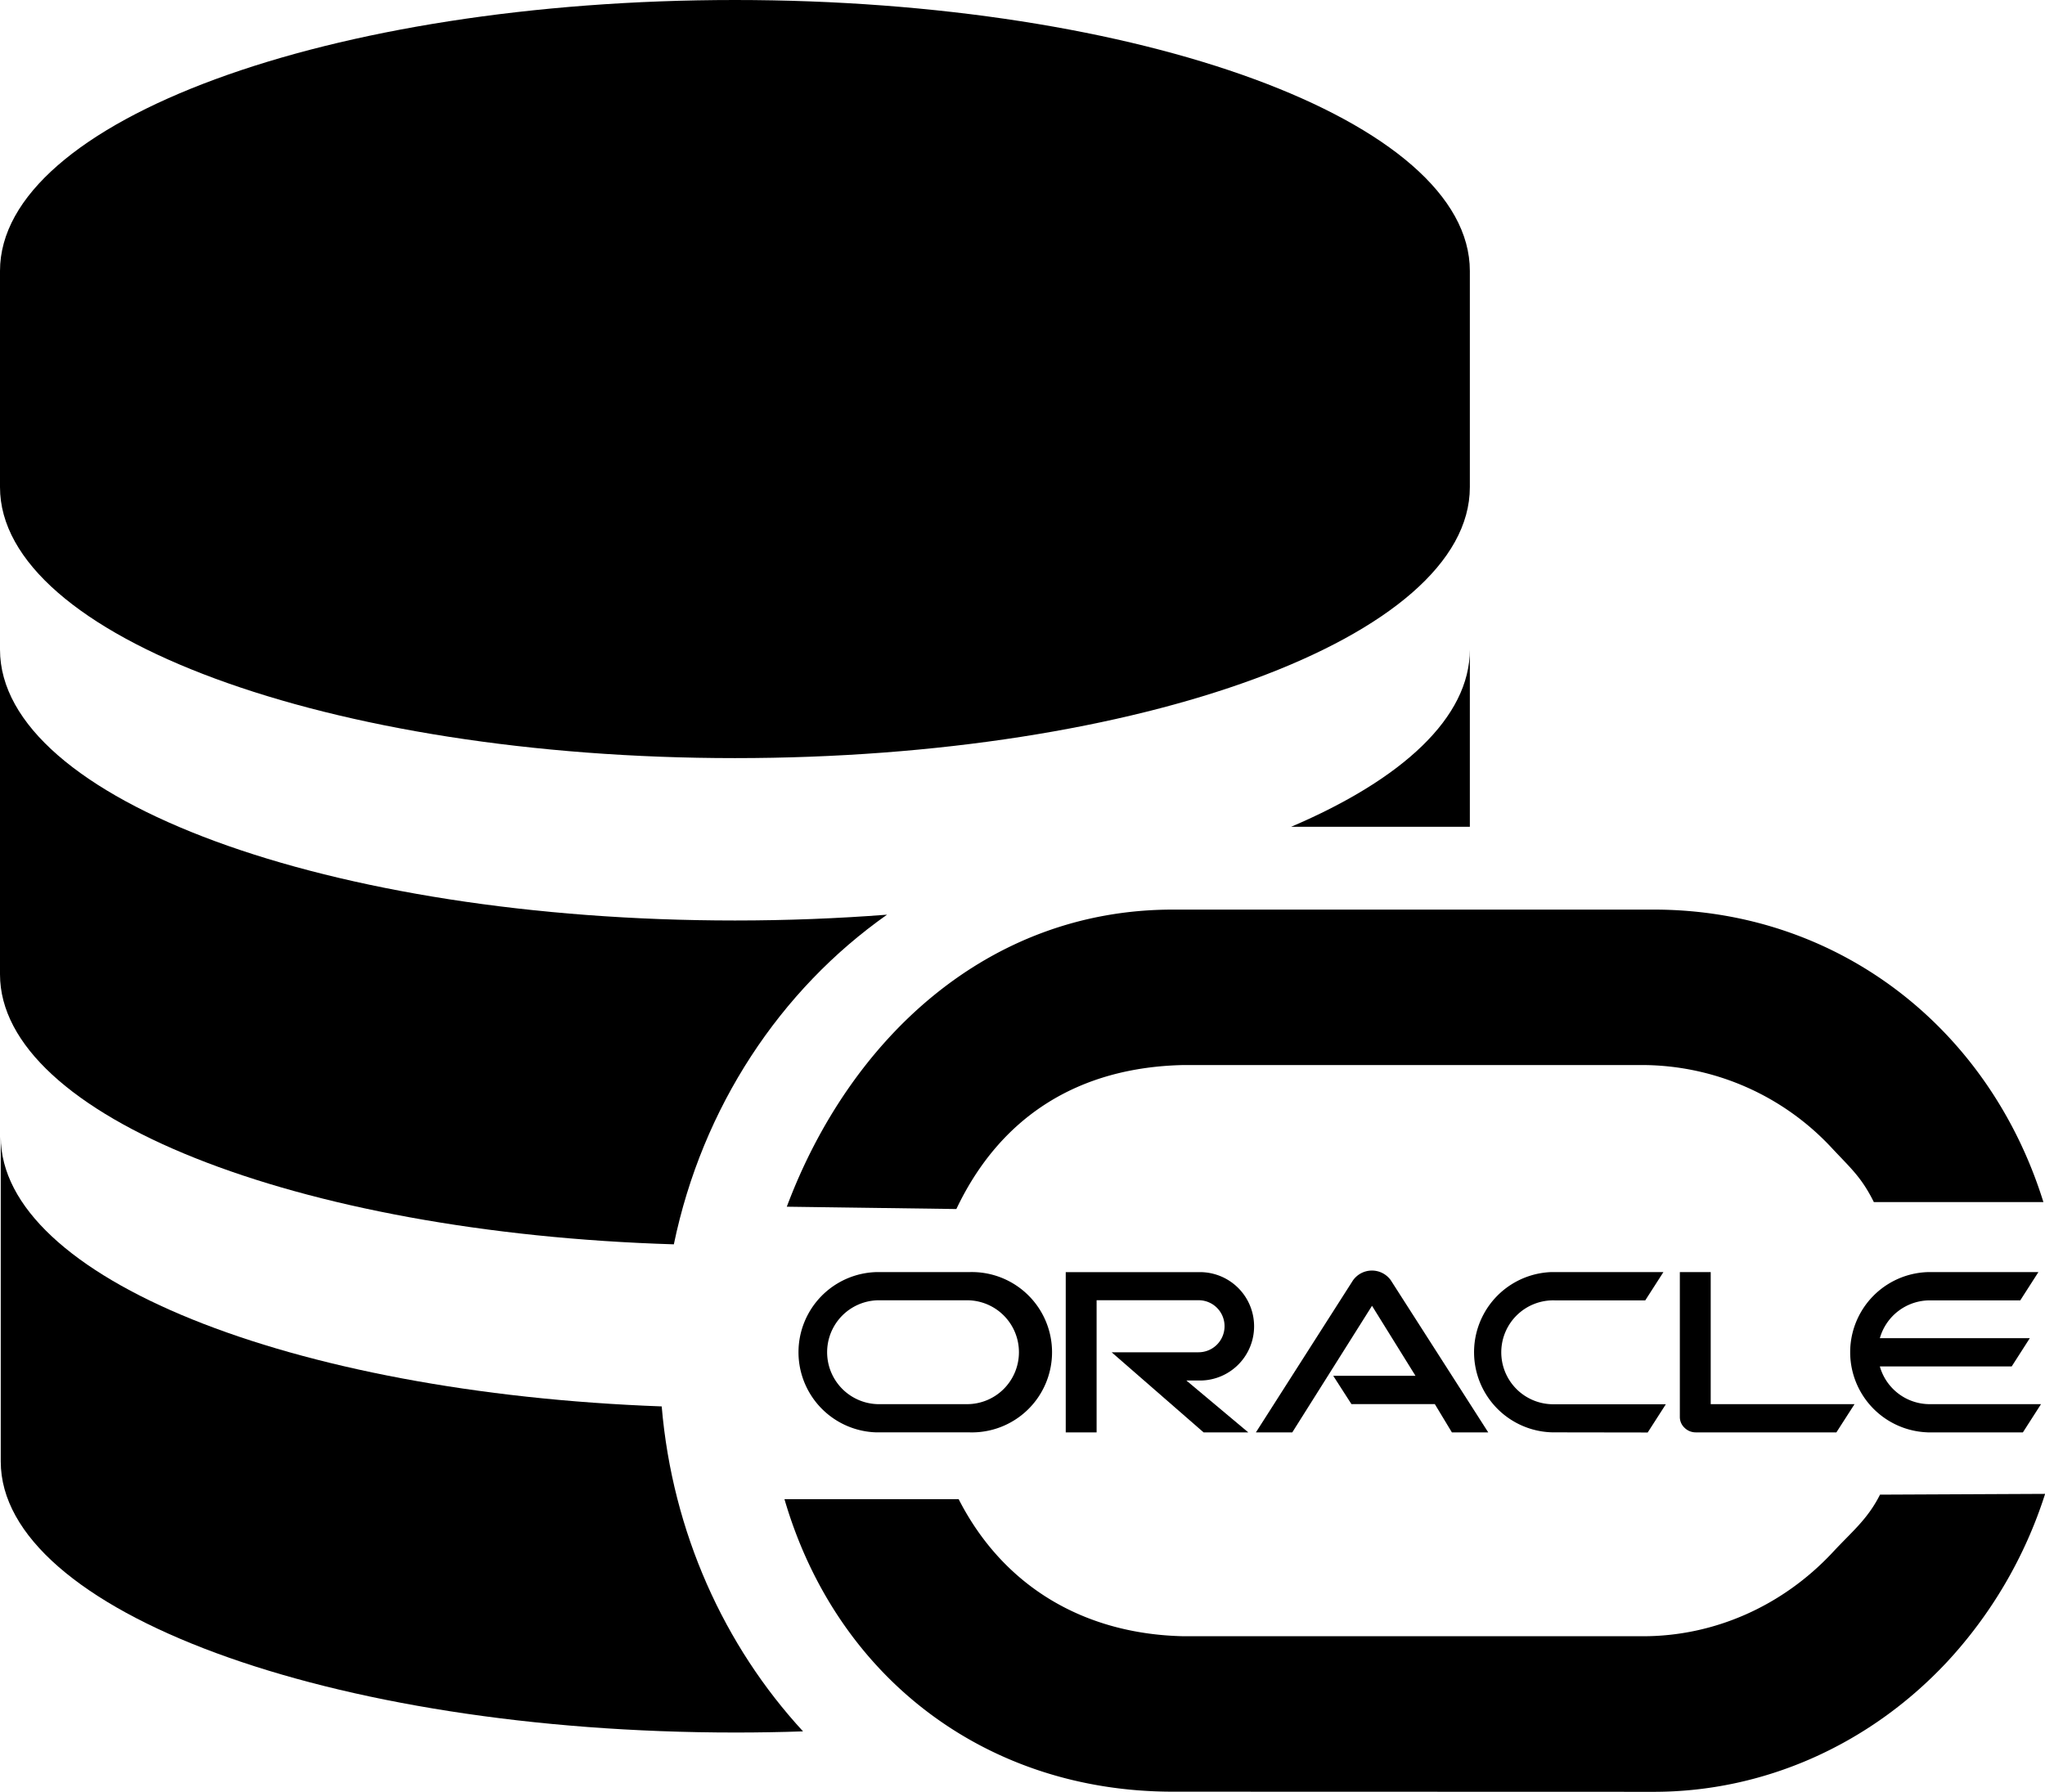 <svg xmlns="http://www.w3.org/2000/svg" viewBox="0 0 880.43 771.55"><title>资源 272</title><g id="图层_2" data-name="图层 2"><g id="图层_4" data-name="图层 4"><path d="M316.41,326.43c174.63,0,316.4-52.06,316.4-116.67v-93.1C632.81,52.06,491,0,316.41,0S0,52.06,0,116.66v93.1C0,274,141.45,326.43,316.41,326.43Z"/><path d="M.32,489.45V629.29C.32,693.52,141.77,746,316.73,746q14.68,0,29-.5c-33.87-36.76-56.23-85.61-60.85-139.92C125.08,599.73.32,550.12.32,489.45Z"/><path d="M555.87,356h76.94v-76.3C632.81,308.91,603.8,335.56,555.87,356Z"/><path d="M290.11,535.79c12.25-59.1,45.87-109.64,91.78-141.94-21.13,1.63-43,2.5-65.48,2.5C141.77,396.35,0,344.29,0,279.69V419.53C0,480.5,127.49,530.85,290.11,535.79Z"/><path d="M788.91,668.54c-21.61,23.08-50.95,36-81.52,36v0H509.54c-42.87-.91-77.6-21.45-96.8-59h-75c22.55,77.32,87.3,125.93,167.19,125.93v0l207.07.06c47.22,0,92.54-20,126-55.65a192.32,192.32,0,0,0,42.48-72.64l-71.08.33C804,654.31,797.16,659.61,788.91,668.54Z"/><path d="M338.74,519.59l73,1c19-40,52.71-61.05,97.8-62H707.39a111.74,111.74,0,0,1,81.52,36c8.11,8.66,12.53,12.37,17.83,23h73c-23.52-75.54-89-125.93-167.74-125.93H504.93C425,391.66,365.74,447.59,338.74,519.59Z"/><path d="M829.9,616.78h41l7.81-12.17H830.81a22.32,22.32,0,0,1-21.48-16.24h56.76l7.8-12.17H809.33a22.37,22.37,0,0,1,21.51-16.28h38.94l7.81-12.17H829.9a34.52,34.52,0,0,0,0,69Z"/><path d="M723.22,547.75v62.41a6.37,6.37,0,0,0,2,4.6,6.84,6.84,0,0,0,4.88,2h60.52l7.81-12.16H736.51V547.75Z"/><path d="M539.92,570.76a23.31,23.31,0,0,0-23-23H458.83v69h13.29v-56.9H516A11.15,11.15,0,0,1,527.2,571v0A11.2,11.2,0,0,1,516,582.27h-37.4l39.6,34.51h19.24l-26.67-22.35h6.1A23.32,23.32,0,0,0,539.92,570.76Z"/><path d="M377.12,547.75a34.52,34.52,0,0,0,0,69h40.12a34.52,34.52,0,1,0,0-69Zm61.56,34.52a22.34,22.34,0,0,1-22.34,22.34v0H378a22.37,22.37,0,0,1,0-44.73h38.35A22.34,22.34,0,0,1,438.68,582.27Z"/><path d="M709.38,616.81l7.81-12.16H668.46a22.37,22.37,0,1,1,.87-44.73h39l7.81-12.17H667.65a34.52,34.52,0,0,0,.77,69v0Z"/><path d="M581.83,604.58h35.9l7.36,12.2h15.65l-42-65.58a10,10,0,0,0-16.25.11l-41.8,65.47h15.66l34.34-54.52,18.72,30.15H574Z"/></g></g></svg>